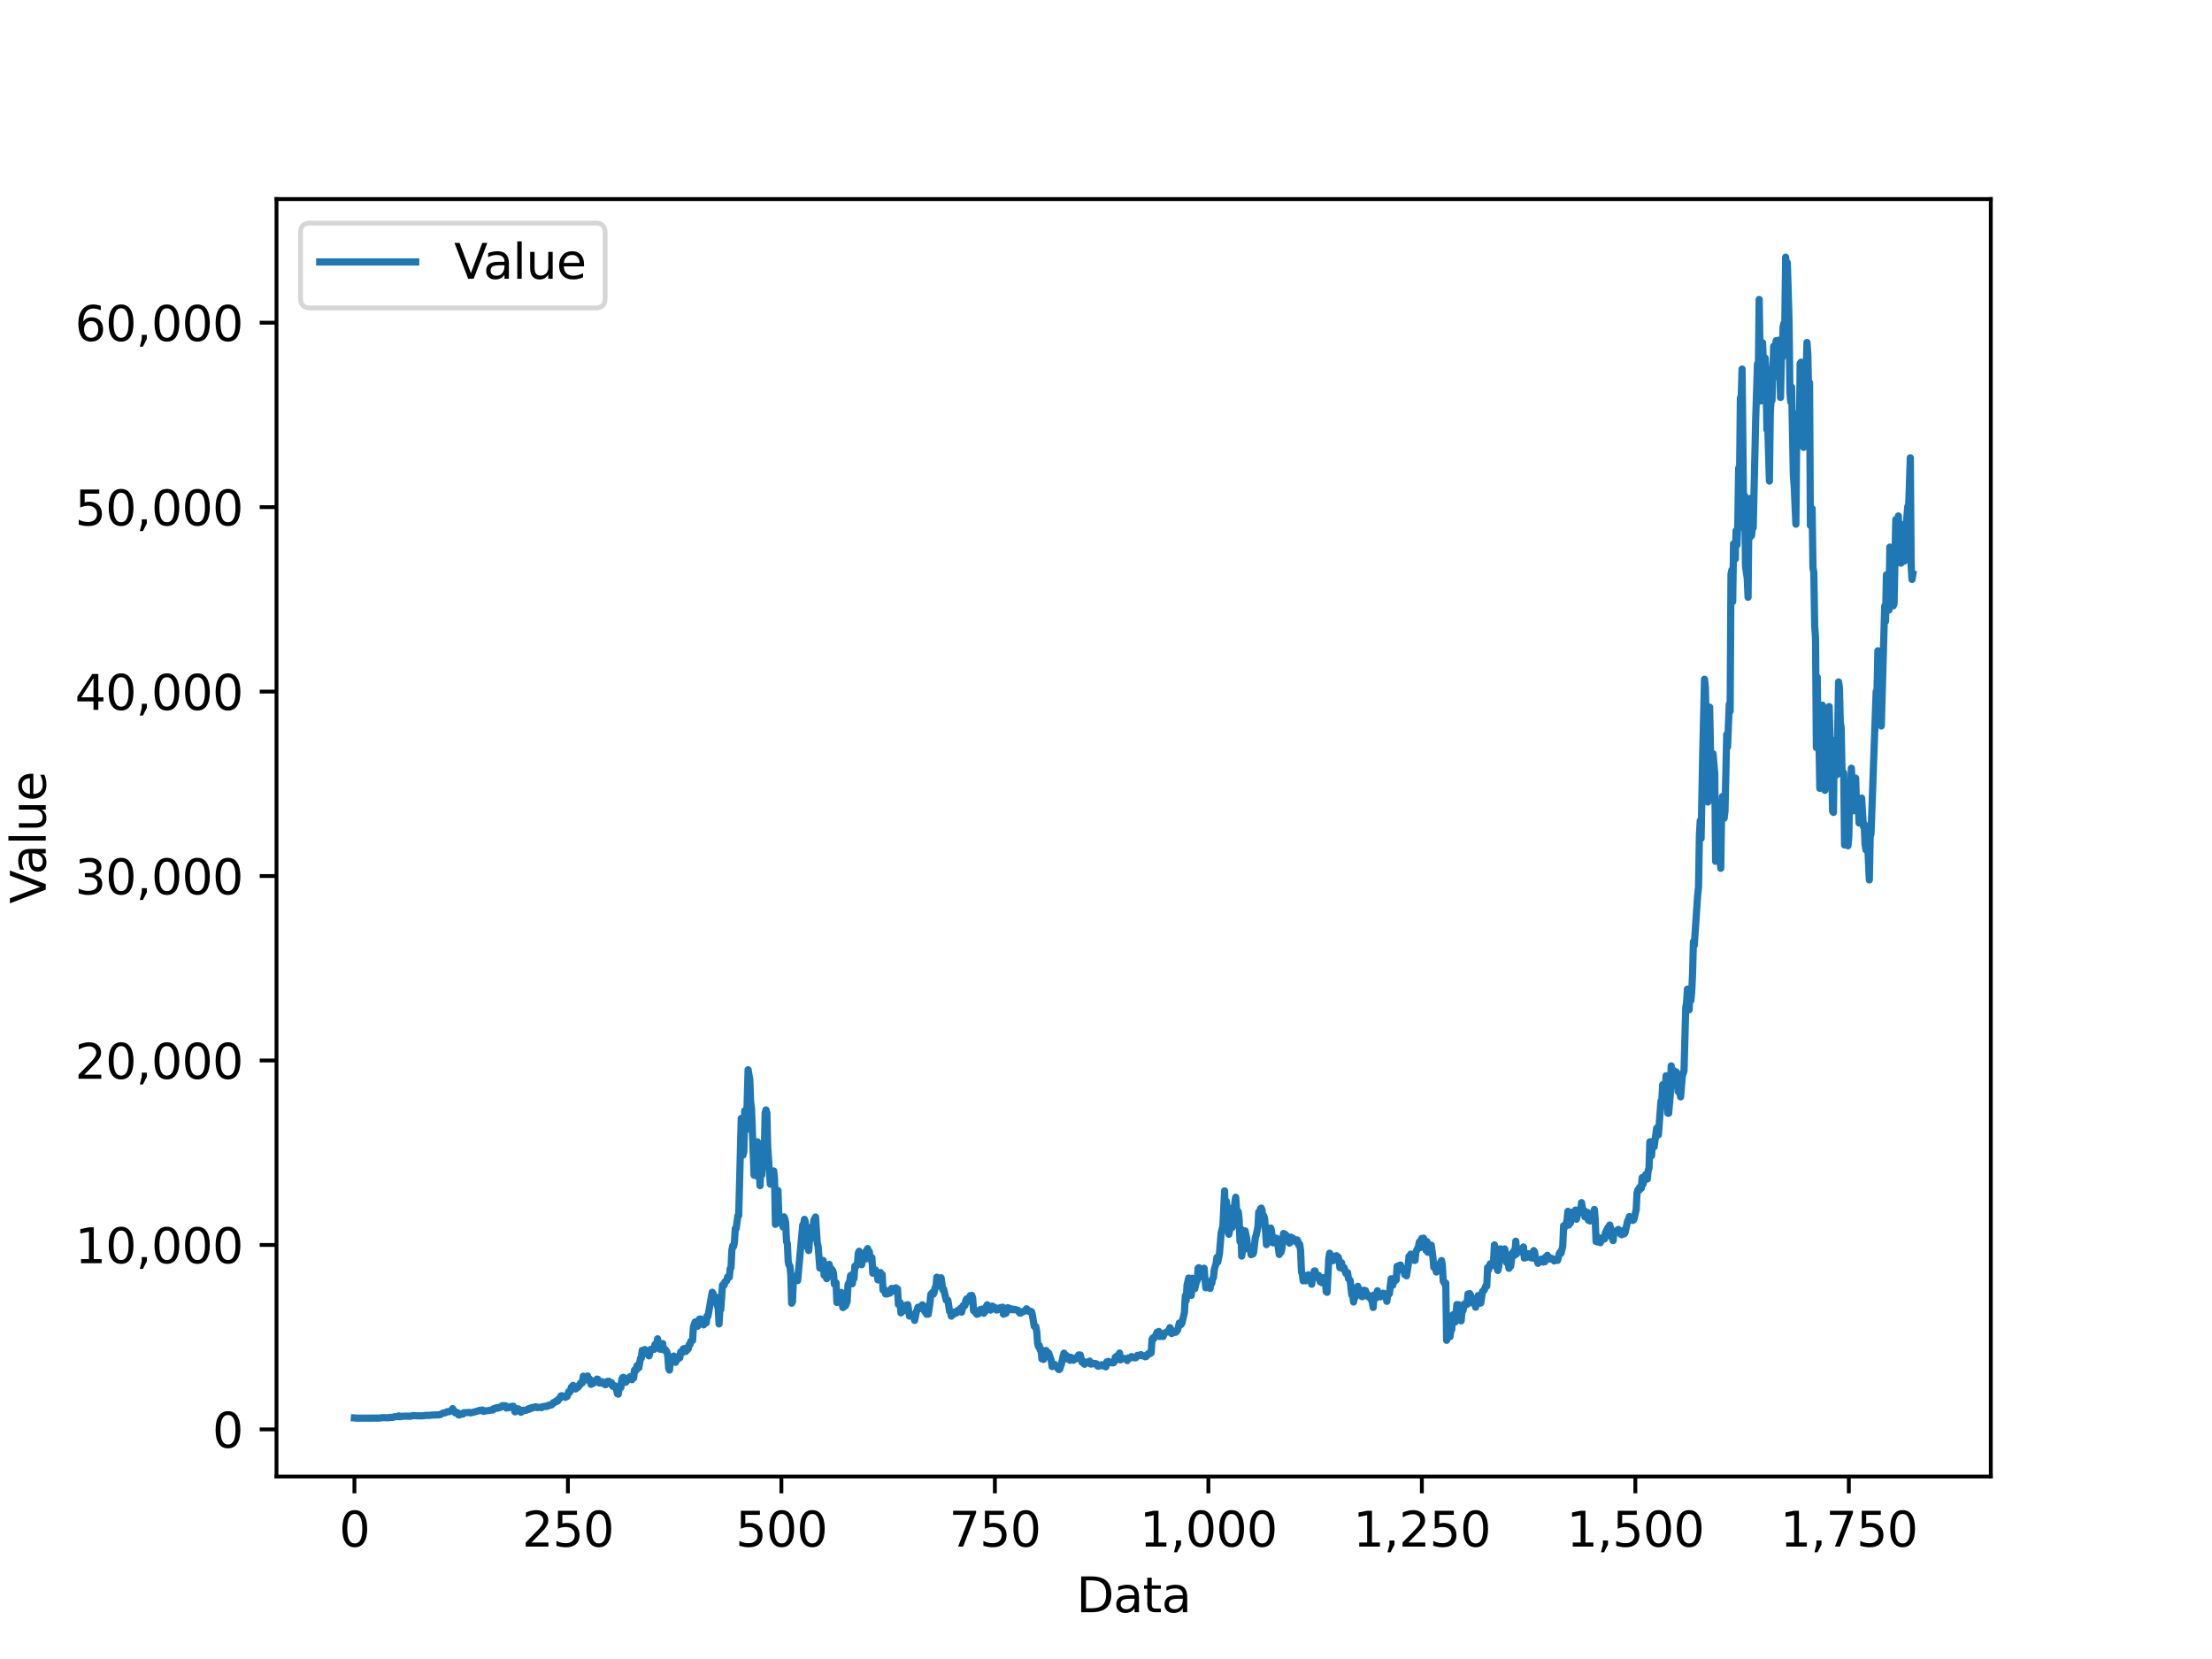 <?xml version="1.0" encoding="utf-8" standalone="no"?>
<!DOCTYPE svg PUBLIC "-//W3C//DTD SVG 1.1//EN"
  "http://www.w3.org/Graphics/SVG/1.1/DTD/svg11.dtd">
<svg xmlns:xlink="http://www.w3.org/1999/xlink" width="460.8pt" height="345.6pt" viewBox="0 0 460.8 345.6" xmlns="http://www.w3.org/2000/svg" version="1.1">
 <defs>
  <style type="text/css">*{stroke-linejoin: round; stroke-linecap: butt}</style>
 </defs>
 <g id="figure_1">
  <g id="patch_1">
   <path d="M 0 345.6 
L 460.8 345.6 
L 460.8 0 
L 0 0 
z
" style="fill: #ffffff"/>
  </g>
  <g id="axes_1">
   <g id="patch_2">
    <path d="M 57.6 307.584 
L 414.72 307.584 
L 414.72 41.472 
L 57.6 41.472 
z
" style="fill: #ffffff"/>
   </g>
   <g id="matplotlib.axis_1">
    <g id="xtick_1">
     <g id="line2d_1">
      <defs>
       <path id="m7c4af2f26d" d="M 0 0 
L 0 3.5 
" style="stroke: #000000; stroke-width: 0.8"/>
      </defs>
      <g>
       <use xlink:href="#m7c4af2f26d" x="73.833" y="307.584" style="stroke: #000000; stroke-width: 0.8"/>
      </g>
     </g>
     <g id="text_1">
      <!-- 0 -->
      <g transform="translate(70.651 322.182)scale(0.1 -0.1)">
       <defs>
        <path id="DejaVuSans-30" d="M 2034 4250 
Q 1547 4250 1301 3770 
Q 1056 3291 1056 2328 
Q 1056 1369 1301 889 
Q 1547 409 2034 409 
Q 2525 409 2770 889 
Q 3016 1369 3016 2328 
Q 3016 3291 2770 3770 
Q 2525 4250 2034 4250 
z
M 2034 4750 
Q 2819 4750 3233 4129 
Q 3647 3509 3647 2328 
Q 3647 1150 3233 529 
Q 2819 -91 2034 -91 
Q 1250 -91 836 529 
Q 422 1150 422 2328 
Q 422 3509 836 4129 
Q 1250 4750 2034 4750 
z
" transform="scale(0.016)"/>
       </defs>
       <use xlink:href="#DejaVuSans-30"/>
      </g>
     </g>
    </g>
    <g id="xtick_2">
     <g id="line2d_2">
      <g>
       <use xlink:href="#m7c4af2f26d" x="118.306" y="307.584" style="stroke: #000000; stroke-width: 0.8"/>
      </g>
     </g>
     <g id="text_2">
      <!-- 250 -->
      <g transform="translate(108.762 322.182)scale(0.1 -0.1)">
       <defs>
        <path id="DejaVuSans-32" d="M 1228 531 
L 3431 531 
L 3431 0 
L 469 0 
L 469 531 
Q 828 903 1448 1529 
Q 2069 2156 2228 2338 
Q 2531 2678 2651 2914 
Q 2772 3150 2772 3378 
Q 2772 3750 2511 3984 
Q 2250 4219 1831 4219 
Q 1534 4219 1204 4116 
Q 875 4013 500 3803 
L 500 4441 
Q 881 4594 1212 4672 
Q 1544 4750 1819 4750 
Q 2544 4750 2975 4387 
Q 3406 4025 3406 3419 
Q 3406 3131 3298 2873 
Q 3191 2616 2906 2266 
Q 2828 2175 2409 1742 
Q 1991 1309 1228 531 
z
" transform="scale(0.016)"/>
        <path id="DejaVuSans-35" d="M 691 4666 
L 3169 4666 
L 3169 4134 
L 1269 4134 
L 1269 2991 
Q 1406 3038 1543 3061 
Q 1681 3084 1819 3084 
Q 2600 3084 3056 2656 
Q 3513 2228 3513 1497 
Q 3513 744 3044 326 
Q 2575 -91 1722 -91 
Q 1428 -91 1123 -41 
Q 819 9 494 109 
L 494 744 
Q 775 591 1075 516 
Q 1375 441 1709 441 
Q 2250 441 2565 725 
Q 2881 1009 2881 1497 
Q 2881 1984 2565 2268 
Q 2250 2553 1709 2553 
Q 1456 2553 1204 2497 
Q 953 2441 691 2322 
L 691 4666 
z
" transform="scale(0.016)"/>
       </defs>
       <use xlink:href="#DejaVuSans-32"/>
       <use xlink:href="#DejaVuSans-35" x="63.623"/>
       <use xlink:href="#DejaVuSans-30" x="127.246"/>
      </g>
     </g>
    </g>
    <g id="xtick_3">
     <g id="line2d_3">
      <g>
       <use xlink:href="#m7c4af2f26d" x="162.779" y="307.584" style="stroke: #000000; stroke-width: 0.8"/>
      </g>
     </g>
     <g id="text_3">
      <!-- 500 -->
      <g transform="translate(153.235 322.182)scale(0.1 -0.1)">
       <use xlink:href="#DejaVuSans-35"/>
       <use xlink:href="#DejaVuSans-30" x="63.623"/>
       <use xlink:href="#DejaVuSans-30" x="127.246"/>
      </g>
     </g>
    </g>
    <g id="xtick_4">
     <g id="line2d_4">
      <g>
       <use xlink:href="#m7c4af2f26d" x="207.252" y="307.584" style="stroke: #000000; stroke-width: 0.8"/>
      </g>
     </g>
     <g id="text_4">
      <!-- 750 -->
      <g transform="translate(197.709 322.182)scale(0.1 -0.1)">
       <defs>
        <path id="DejaVuSans-37" d="M 525 4666 
L 3525 4666 
L 3525 4397 
L 1831 0 
L 1172 0 
L 2766 4134 
L 525 4134 
L 525 4666 
z
" transform="scale(0.016)"/>
       </defs>
       <use xlink:href="#DejaVuSans-37"/>
       <use xlink:href="#DejaVuSans-35" x="63.623"/>
       <use xlink:href="#DejaVuSans-30" x="127.246"/>
      </g>
     </g>
    </g>
    <g id="xtick_5">
     <g id="line2d_5">
      <g>
       <use xlink:href="#m7c4af2f26d" x="251.726" y="307.584" style="stroke: #000000; stroke-width: 0.8"/>
      </g>
     </g>
     <g id="text_5">
      <!-- 1,000 -->
      <g transform="translate(237.412 322.182)scale(0.1 -0.1)">
       <defs>
        <path id="DejaVuSans-31" d="M 794 531 
L 1825 531 
L 1825 4091 
L 703 3866 
L 703 4441 
L 1819 4666 
L 2450 4666 
L 2450 531 
L 3481 531 
L 3481 0 
L 794 0 
L 794 531 
z
" transform="scale(0.016)"/>
        <path id="DejaVuSans-2c" d="M 750 794 
L 1409 794 
L 1409 256 
L 897 -744 
L 494 -744 
L 750 256 
L 750 794 
z
" transform="scale(0.016)"/>
       </defs>
       <use xlink:href="#DejaVuSans-31"/>
       <use xlink:href="#DejaVuSans-2c" x="63.623"/>
       <use xlink:href="#DejaVuSans-30" x="95.41"/>
       <use xlink:href="#DejaVuSans-30" x="159.033"/>
       <use xlink:href="#DejaVuSans-30" x="222.656"/>
      </g>
     </g>
    </g>
    <g id="xtick_6">
     <g id="line2d_6">
      <g>
       <use xlink:href="#m7c4af2f26d" x="296.199" y="307.584" style="stroke: #000000; stroke-width: 0.8"/>
      </g>
     </g>
     <g id="text_6">
      <!-- 1,250 -->
      <g transform="translate(281.885 322.182)scale(0.1 -0.1)">
       <use xlink:href="#DejaVuSans-31"/>
       <use xlink:href="#DejaVuSans-2c" x="63.623"/>
       <use xlink:href="#DejaVuSans-32" x="95.41"/>
       <use xlink:href="#DejaVuSans-35" x="159.033"/>
       <use xlink:href="#DejaVuSans-30" x="222.656"/>
      </g>
     </g>
    </g>
    <g id="xtick_7">
     <g id="line2d_7">
      <g>
       <use xlink:href="#m7c4af2f26d" x="340.672" y="307.584" style="stroke: #000000; stroke-width: 0.8"/>
      </g>
     </g>
     <g id="text_7">
      <!-- 1,500 -->
      <g transform="translate(326.358 322.182)scale(0.1 -0.1)">
       <use xlink:href="#DejaVuSans-31"/>
       <use xlink:href="#DejaVuSans-2c" x="63.623"/>
       <use xlink:href="#DejaVuSans-35" x="95.41"/>
       <use xlink:href="#DejaVuSans-30" x="159.033"/>
       <use xlink:href="#DejaVuSans-30" x="222.656"/>
      </g>
     </g>
    </g>
    <g id="xtick_8">
     <g id="line2d_8">
      <g>
       <use xlink:href="#m7c4af2f26d" x="385.145" y="307.584" style="stroke: #000000; stroke-width: 0.8"/>
      </g>
     </g>
     <g id="text_8">
      <!-- 1,750 -->
      <g transform="translate(370.831 322.182)scale(0.1 -0.1)">
       <use xlink:href="#DejaVuSans-31"/>
       <use xlink:href="#DejaVuSans-2c" x="63.623"/>
       <use xlink:href="#DejaVuSans-37" x="95.41"/>
       <use xlink:href="#DejaVuSans-35" x="159.033"/>
       <use xlink:href="#DejaVuSans-30" x="222.656"/>
      </g>
     </g>
    </g>
    <g id="text_9">
     <!-- Data -->
     <g transform="translate(224.222 335.861)scale(0.1 -0.1)">
      <defs>
       <path id="DejaVuSans-44" d="M 1259 4147 
L 1259 519 
L 2022 519 
Q 2988 519 3436 956 
Q 3884 1394 3884 2338 
Q 3884 3275 3436 3711 
Q 2988 4147 2022 4147 
L 1259 4147 
z
M 628 4666 
L 1925 4666 
Q 3281 4666 3915 4102 
Q 4550 3538 4550 2338 
Q 4550 1131 3912 565 
Q 3275 0 1925 0 
L 628 0 
L 628 4666 
z
" transform="scale(0.016)"/>
       <path id="DejaVuSans-61" d="M 2194 1759 
Q 1497 1759 1228 1600 
Q 959 1441 959 1056 
Q 959 750 1161 570 
Q 1363 391 1709 391 
Q 2188 391 2477 730 
Q 2766 1069 2766 1631 
L 2766 1759 
L 2194 1759 
z
M 3341 1997 
L 3341 0 
L 2766 0 
L 2766 531 
Q 2569 213 2275 61 
Q 1981 -91 1556 -91 
Q 1019 -91 701 211 
Q 384 513 384 1019 
Q 384 1609 779 1909 
Q 1175 2209 1959 2209 
L 2766 2209 
L 2766 2266 
Q 2766 2663 2505 2880 
Q 2244 3097 1772 3097 
Q 1472 3097 1187 3025 
Q 903 2953 641 2809 
L 641 3341 
Q 956 3463 1253 3523 
Q 1550 3584 1831 3584 
Q 2591 3584 2966 3190 
Q 3341 2797 3341 1997 
z
" transform="scale(0.016)"/>
       <path id="DejaVuSans-74" d="M 1172 4494 
L 1172 3500 
L 2356 3500 
L 2356 3053 
L 1172 3053 
L 1172 1153 
Q 1172 725 1289 603 
Q 1406 481 1766 481 
L 2356 481 
L 2356 0 
L 1766 0 
Q 1100 0 847 248 
Q 594 497 594 1153 
L 594 3053 
L 172 3053 
L 172 3500 
L 594 3500 
L 594 4494 
L 1172 4494 
z
" transform="scale(0.016)"/>
      </defs>
      <use xlink:href="#DejaVuSans-44"/>
      <use xlink:href="#DejaVuSans-61" x="77.002"/>
      <use xlink:href="#DejaVuSans-74" x="138.281"/>
      <use xlink:href="#DejaVuSans-61" x="177.49"/>
     </g>
    </g>
   </g>
   <g id="matplotlib.axis_2">
    <g id="ytick_1">
     <g id="line2d_9">
      <defs>
       <path id="m7b0781baf4" d="M 0 0 
L -3.5 0 
" style="stroke: #000000; stroke-width: 0.8"/>
      </defs>
      <g>
       <use xlink:href="#m7b0781baf4" x="57.6" y="297.771" style="stroke: #000000; stroke-width: 0.8"/>
      </g>
     </g>
     <g id="text_10">
      <!-- 0 -->
      <g transform="translate(44.237 301.57)scale(0.1 -0.1)">
       <use xlink:href="#DejaVuSans-30"/>
      </g>
     </g>
    </g>
    <g id="ytick_2">
     <g id="line2d_10">
      <g>
       <use xlink:href="#m7b0781baf4" x="57.6" y="259.347" style="stroke: #000000; stroke-width: 0.8"/>
      </g>
     </g>
     <g id="text_11">
      <!-- 10,000 -->
      <g transform="translate(15.609 263.146)scale(0.1 -0.1)">
       <use xlink:href="#DejaVuSans-31"/>
       <use xlink:href="#DejaVuSans-30" x="63.623"/>
       <use xlink:href="#DejaVuSans-2c" x="127.246"/>
       <use xlink:href="#DejaVuSans-30" x="159.033"/>
       <use xlink:href="#DejaVuSans-30" x="222.656"/>
       <use xlink:href="#DejaVuSans-30" x="286.279"/>
      </g>
     </g>
    </g>
    <g id="ytick_3">
     <g id="line2d_11">
      <g>
       <use xlink:href="#m7b0781baf4" x="57.6" y="220.922" style="stroke: #000000; stroke-width: 0.8"/>
      </g>
     </g>
     <g id="text_12">
      <!-- 20,000 -->
      <g transform="translate(15.609 224.722)scale(0.1 -0.1)">
       <use xlink:href="#DejaVuSans-32"/>
       <use xlink:href="#DejaVuSans-30" x="63.623"/>
       <use xlink:href="#DejaVuSans-2c" x="127.246"/>
       <use xlink:href="#DejaVuSans-30" x="159.033"/>
       <use xlink:href="#DejaVuSans-30" x="222.656"/>
       <use xlink:href="#DejaVuSans-30" x="286.279"/>
      </g>
     </g>
    </g>
    <g id="ytick_4">
     <g id="line2d_12">
      <g>
       <use xlink:href="#m7b0781baf4" x="57.6" y="182.498" style="stroke: #000000; stroke-width: 0.8"/>
      </g>
     </g>
     <g id="text_13">
      <!-- 30,000 -->
      <g transform="translate(15.609 186.297)scale(0.1 -0.1)">
       <defs>
        <path id="DejaVuSans-33" d="M 2597 2516 
Q 3050 2419 3304 2112 
Q 3559 1806 3559 1356 
Q 3559 666 3084 287 
Q 2609 -91 1734 -91 
Q 1441 -91 1130 -33 
Q 819 25 488 141 
L 488 750 
Q 750 597 1062 519 
Q 1375 441 1716 441 
Q 2309 441 2620 675 
Q 2931 909 2931 1356 
Q 2931 1769 2642 2001 
Q 2353 2234 1838 2234 
L 1294 2234 
L 1294 2753 
L 1863 2753 
Q 2328 2753 2575 2939 
Q 2822 3125 2822 3475 
Q 2822 3834 2567 4026 
Q 2313 4219 1838 4219 
Q 1578 4219 1281 4162 
Q 984 4106 628 3988 
L 628 4550 
Q 988 4650 1302 4700 
Q 1616 4750 1894 4750 
Q 2613 4750 3031 4423 
Q 3450 4097 3450 3541 
Q 3450 3153 3228 2886 
Q 3006 2619 2597 2516 
z
" transform="scale(0.016)"/>
       </defs>
       <use xlink:href="#DejaVuSans-33"/>
       <use xlink:href="#DejaVuSans-30" x="63.623"/>
       <use xlink:href="#DejaVuSans-2c" x="127.246"/>
       <use xlink:href="#DejaVuSans-30" x="159.033"/>
       <use xlink:href="#DejaVuSans-30" x="222.656"/>
       <use xlink:href="#DejaVuSans-30" x="286.279"/>
      </g>
     </g>
    </g>
    <g id="ytick_5">
     <g id="line2d_13">
      <g>
       <use xlink:href="#m7b0781baf4" x="57.6" y="144.074" style="stroke: #000000; stroke-width: 0.8"/>
      </g>
     </g>
     <g id="text_14">
      <!-- 40,000 -->
      <g transform="translate(15.609 147.873)scale(0.1 -0.1)">
       <defs>
        <path id="DejaVuSans-34" d="M 2419 4116 
L 825 1625 
L 2419 1625 
L 2419 4116 
z
M 2253 4666 
L 3047 4666 
L 3047 1625 
L 3713 1625 
L 3713 1100 
L 3047 1100 
L 3047 0 
L 2419 0 
L 2419 1100 
L 313 1100 
L 313 1709 
L 2253 4666 
z
" transform="scale(0.016)"/>
       </defs>
       <use xlink:href="#DejaVuSans-34"/>
       <use xlink:href="#DejaVuSans-30" x="63.623"/>
       <use xlink:href="#DejaVuSans-2c" x="127.246"/>
       <use xlink:href="#DejaVuSans-30" x="159.033"/>
       <use xlink:href="#DejaVuSans-30" x="222.656"/>
       <use xlink:href="#DejaVuSans-30" x="286.279"/>
      </g>
     </g>
    </g>
    <g id="ytick_6">
     <g id="line2d_14">
      <g>
       <use xlink:href="#m7b0781baf4" x="57.6" y="105.65" style="stroke: #000000; stroke-width: 0.8"/>
      </g>
     </g>
     <g id="text_15">
      <!-- 50,000 -->
      <g transform="translate(15.609 109.449)scale(0.1 -0.1)">
       <use xlink:href="#DejaVuSans-35"/>
       <use xlink:href="#DejaVuSans-30" x="63.623"/>
       <use xlink:href="#DejaVuSans-2c" x="127.246"/>
       <use xlink:href="#DejaVuSans-30" x="159.033"/>
       <use xlink:href="#DejaVuSans-30" x="222.656"/>
       <use xlink:href="#DejaVuSans-30" x="286.279"/>
      </g>
     </g>
    </g>
    <g id="ytick_7">
     <g id="line2d_15">
      <g>
       <use xlink:href="#m7b0781baf4" x="57.6" y="67.226" style="stroke: #000000; stroke-width: 0.8"/>
      </g>
     </g>
     <g id="text_16">
      <!-- 60,000 -->
      <g transform="translate(15.609 71.025)scale(0.1 -0.1)">
       <defs>
        <path id="DejaVuSans-36" d="M 2113 2584 
Q 1688 2584 1439 2293 
Q 1191 2003 1191 1497 
Q 1191 994 1439 701 
Q 1688 409 2113 409 
Q 2538 409 2786 701 
Q 3034 994 3034 1497 
Q 3034 2003 2786 2293 
Q 2538 2584 2113 2584 
z
M 3366 4563 
L 3366 3988 
Q 3128 4100 2886 4159 
Q 2644 4219 2406 4219 
Q 1781 4219 1451 3797 
Q 1122 3375 1075 2522 
Q 1259 2794 1537 2939 
Q 1816 3084 2150 3084 
Q 2853 3084 3261 2657 
Q 3669 2231 3669 1497 
Q 3669 778 3244 343 
Q 2819 -91 2113 -91 
Q 1303 -91 875 529 
Q 447 1150 447 2328 
Q 447 3434 972 4092 
Q 1497 4750 2381 4750 
Q 2619 4750 2861 4703 
Q 3103 4656 3366 4563 
z
" transform="scale(0.016)"/>
       </defs>
       <use xlink:href="#DejaVuSans-36"/>
       <use xlink:href="#DejaVuSans-30" x="63.623"/>
       <use xlink:href="#DejaVuSans-2c" x="127.246"/>
       <use xlink:href="#DejaVuSans-30" x="159.033"/>
       <use xlink:href="#DejaVuSans-30" x="222.656"/>
       <use xlink:href="#DejaVuSans-30" x="286.279"/>
      </g>
     </g>
    </g>
    <g id="text_17">
     <!-- Value -->
     <g transform="translate(9.53 188.259)rotate(-90)scale(0.1 -0.1)">
      <defs>
       <path id="DejaVuSans-56" d="M 1831 0 
L 50 4666 
L 709 4666 
L 2188 738 
L 3669 4666 
L 4325 4666 
L 2547 0 
L 1831 0 
z
" transform="scale(0.016)"/>
       <path id="DejaVuSans-6c" d="M 603 4863 
L 1178 4863 
L 1178 0 
L 603 0 
L 603 4863 
z
" transform="scale(0.016)"/>
       <path id="DejaVuSans-75" d="M 544 1381 
L 544 3500 
L 1119 3500 
L 1119 1403 
Q 1119 906 1312 657 
Q 1506 409 1894 409 
Q 2359 409 2629 706 
Q 2900 1003 2900 1516 
L 2900 3500 
L 3475 3500 
L 3475 0 
L 2900 0 
L 2900 538 
Q 2691 219 2414 64 
Q 2138 -91 1772 -91 
Q 1169 -91 856 284 
Q 544 659 544 1381 
z
M 1991 3584 
L 1991 3584 
z
" transform="scale(0.016)"/>
       <path id="DejaVuSans-65" d="M 3597 1894 
L 3597 1613 
L 953 1613 
Q 991 1019 1311 708 
Q 1631 397 2203 397 
Q 2534 397 2845 478 
Q 3156 559 3463 722 
L 3463 178 
Q 3153 47 2828 -22 
Q 2503 -91 2169 -91 
Q 1331 -91 842 396 
Q 353 884 353 1716 
Q 353 2575 817 3079 
Q 1281 3584 2069 3584 
Q 2775 3584 3186 3129 
Q 3597 2675 3597 1894 
z
M 3022 2063 
Q 3016 2534 2758 2815 
Q 2500 3097 2075 3097 
Q 1594 3097 1305 2825 
Q 1016 2553 972 2059 
L 3022 2063 
z
" transform="scale(0.016)"/>
      </defs>
      <use xlink:href="#DejaVuSans-56"/>
      <use xlink:href="#DejaVuSans-61" x="60.658"/>
      <use xlink:href="#DejaVuSans-6c" x="121.938"/>
      <use xlink:href="#DejaVuSans-75" x="149.721"/>
      <use xlink:href="#DejaVuSans-65" x="213.1"/>
     </g>
    </g>
   </g>
   <g id="line2d_16">
    <path d="M 73.833 295.382 
L 74.366 295.431 
L 77.746 295.42 
L 79.17 295.409 
L 79.525 295.327 
L 80.948 295.343 
L 81.304 295.261 
L 81.838 295.268 
L 82.194 295.128 
L 82.905 295.092 
L 83.083 294.953 
L 83.261 295.134 
L 83.617 295.063 
L 84.506 294.998 
L 85.574 295.036 
L 85.929 294.898 
L 87.353 294.952 
L 87.886 294.955 
L 88.776 294.839 
L 89.309 294.854 
L 90.021 294.785 
L 91.622 294.723 
L 92.334 294.345 
L 92.689 294.323 
L 93.223 294.069 
L 93.579 294.089 
L 93.935 293.867 
L 94.113 293.877 
L 94.29 293.441 
L 94.468 293.949 
L 94.646 293.93 
L 94.824 294.325 
L 95.358 294.289 
L 95.536 294.754 
L 95.714 294.77 
L 95.891 294.596 
L 96.425 294.58 
L 96.603 294.298 
L 97.848 294.236 
L 98.026 294.339 
L 98.382 294.255 
L 99.094 294.064 
L 99.983 293.797 
L 100.161 293.836 
L 100.517 293.725 
L 100.695 294.02 
L 101.05 293.938 
L 102.118 293.793 
L 102.473 293.725 
L 102.651 293.733 
L 102.829 293.453 
L 103.185 293.429 
L 103.363 293.256 
L 103.719 293.351 
L 103.897 293.195 
L 104.252 293.195 
L 104.608 292.833 
L 105.32 292.854 
L 105.498 293.324 
L 105.853 293.19 
L 106.031 293.24 
L 106.209 293.054 
L 106.565 292.985 
L 106.921 292.941 
L 107.277 294.112 
L 107.454 294.052 
L 107.81 293.472 
L 107.988 293.494 
L 108.522 294.205 
L 108.7 294.094 
L 108.878 293.785 
L 109.589 293.795 
L 109.945 293.547 
L 110.123 293.621 
L 110.301 293.384 
L 110.657 293.415 
L 110.834 293.196 
L 111.19 293.221 
L 111.546 293.058 
L 111.724 293.086 
L 111.902 293.237 
L 112.613 293.138 
L 112.791 293.248 
L 113.147 293 
L 113.325 293.019 
L 113.681 292.937 
L 113.859 293.003 
L 114.214 292.741 
L 114.392 292.822 
L 114.57 292.655 
L 114.926 292.649 
L 115.282 292.191 
L 115.46 292.209 
L 115.815 291.879 
L 115.993 291.935 
L 116.171 291.869 
L 116.349 291.467 
L 116.527 291.426 
L 116.883 290.774 
L 117.061 290.743 
L 117.239 290.962 
L 117.594 290.931 
L 117.772 291.089 
L 117.95 290.826 
L 118.128 290.916 
L 118.484 289.883 
L 118.662 290.052 
L 118.84 289.738 
L 119.018 288.98 
L 119.195 289.101 
L 119.373 288.598 
L 119.551 289.271 
L 119.729 289.011 
L 119.907 289.344 
L 120.085 289.026 
L 120.441 288.987 
L 120.619 288.552 
L 120.796 288.511 
L 120.974 288.066 
L 121.33 288.051 
L 121.508 286.692 
L 121.686 287.531 
L 121.864 287.461 
L 122.042 286.906 
L 122.22 286.838 
L 122.397 286.633 
L 122.575 287.559 
L 122.753 287.211 
L 122.931 287.373 
L 123.109 288.386 
L 123.643 288.136 
L 123.821 287.714 
L 123.999 287.78 
L 124.354 287.291 
L 124.532 287.344 
L 124.888 288.117 
L 125.244 288.096 
L 125.422 287.837 
L 125.6 287.941 
L 125.777 288.251 
L 125.955 288.16 
L 126.133 288.467 
L 126.311 287.929 
L 126.489 287.781 
L 126.845 287.742 
L 127.023 288.198 
L 127.378 288.025 
L 127.556 288.679 
L 127.734 288.829 
L 127.912 288.604 
L 128.268 288.785 
L 128.624 290.35 
L 128.802 290.428 
L 128.98 288.856 
L 129.157 289.069 
L 129.335 289.067 
L 129.513 287.465 
L 129.691 286.983 
L 129.869 286.914 
L 130.047 287.197 
L 130.225 287.93 
L 130.403 287.918 
L 130.936 287.07 
L 131.114 287.22 
L 131.292 286.757 
L 131.47 286.77 
L 131.648 287.421 
L 131.826 287.035 
L 132.004 287.05 
L 132.182 285.405 
L 132.359 285.273 
L 132.537 285.436 
L 132.715 284.486 
L 132.893 284.87 
L 133.071 284.936 
L 133.427 282.967 
L 133.605 282.906 
L 133.783 281.314 
L 134.138 281.71 
L 134.316 281.138 
L 134.494 281.9 
L 134.672 281.999 
L 134.85 281.794 
L 135.206 282.454 
L 135.562 281.093 
L 135.739 281.126 
L 135.917 281.016 
L 136.273 281.098 
L 136.451 280.065 
L 136.807 280.163 
L 136.985 278.898 
L 137.163 280.171 
L 137.34 280.151 
L 137.518 281.079 
L 137.696 280.523 
L 137.874 280.922 
L 138.052 279.886 
L 138.23 281.207 
L 138.586 281.133 
L 138.942 281.638 
L 139.119 282.55 
L 139.297 285.015 
L 139.475 285.412 
L 139.653 283.309 
L 139.831 283.377 
L 140.009 283.636 
L 140.187 282.618 
L 140.365 282.487 
L 140.543 282.806 
L 140.72 283.794 
L 140.898 283.26 
L 141.076 283.256 
L 141.254 282.622 
L 141.61 282.858 
L 141.788 281.625 
L 142.144 281.77 
L 142.321 281.015 
L 142.677 280.887 
L 142.855 281.536 
L 143.033 281.099 
L 143.211 281.177 
L 143.389 280.956 
L 143.567 280.087 
L 143.745 280.074 
L 143.923 279.395 
L 144.278 279.242 
L 144.456 276.392 
L 144.812 275.385 
L 145.168 276.239 
L 145.346 276.274 
L 145.524 275.763 
L 145.701 274.795 
L 146.057 274.781 
L 146.235 275.192 
L 146.413 275.098 
L 146.591 275.986 
L 146.769 275.127 
L 146.947 275.14 
L 147.125 275.574 
L 147.302 274.119 
L 147.48 274.192 
L 148.37 269.193 
L 148.548 269.467 
L 148.726 270.916 
L 149.081 270.379 
L 149.259 270.267 
L 149.437 271.952 
L 149.615 272.529 
L 149.793 275.806 
L 149.971 272.602 
L 150.149 272.819 
L 150.505 267.742 
L 150.682 267.536 
L 150.86 267.734 
L 151.038 267.002 
L 151.394 266.802 
L 151.572 266.001 
L 151.75 266.122 
L 151.928 266.067 
L 152.106 264.313 
L 152.283 264.077 
L 152.461 260.429 
L 152.639 259.529 
L 152.817 259.658 
L 152.995 258.78 
L 153.173 255.95 
L 153.351 255.966 
L 153.707 253.257 
L 153.885 253.232 
L 154.418 232.984 
L 154.596 239.586 
L 154.774 240.635 
L 154.952 239.87 
L 155.13 231.388 
L 155.486 235.323 
L 155.841 222.849 
L 156.197 224.911 
L 156.375 229.617 
L 156.553 230.978 
L 157.087 244.835 
L 157.442 243.519 
L 157.62 244.972 
L 157.798 237.87 
L 157.976 242.515 
L 158.154 243.155 
L 158.332 246.991 
L 158.51 243.341 
L 158.688 244.761 
L 158.866 240.112 
L 159.043 239.93 
L 159.221 239.984 
L 159.399 231.781 
L 159.577 231.223 
L 159.755 231.85 
L 159.933 239.113 
L 160.467 246.679 
L 160.644 244.312 
L 160.822 244.779 
L 161 244.542 
L 161.178 243.93 
L 161.356 245.69 
L 161.534 255.055 
L 161.712 254.177 
L 161.89 254.832 
L 162.068 248.008 
L 162.245 253.563 
L 162.423 253.531 
L 162.601 254.647 
L 162.779 254.42 
L 162.957 253.998 
L 163.135 255.62 
L 163.313 253.488 
L 163.491 253.847 
L 163.669 254.687 
L 163.847 258.639 
L 164.024 259.029 
L 164.202 262.869 
L 164.38 263.566 
L 164.558 263.755 
L 164.736 265.492 
L 164.914 271.493 
L 165.092 271.16 
L 165.27 266.647 
L 165.448 266.107 
L 165.625 266.09 
L 165.981 265.712 
L 166.159 266.77 
L 167.227 255.174 
L 167.404 255.078 
L 167.582 254.004 
L 167.76 254.559 
L 167.938 259.611 
L 168.116 258.724 
L 168.294 258.688 
L 168.472 260.512 
L 168.65 258.007 
L 168.828 258.119 
L 169.005 257.924 
L 169.183 255.468 
L 169.361 255.769 
L 169.539 254.248 
L 169.895 253.518 
L 170.251 258.893 
L 170.429 259.652 
L 170.784 264.165 
L 170.962 264.044 
L 171.14 262.486 
L 171.496 262.599 
L 171.674 265.655 
L 171.852 264.993 
L 172.208 266.373 
L 172.741 263.39 
L 172.919 264.379 
L 173.097 264.244 
L 173.453 264.659 
L 173.631 265.272 
L 173.809 267.507 
L 173.986 267.184 
L 174.164 267.221 
L 174.342 271.325 
L 174.52 271.122 
L 174.698 271.114 
L 174.876 270.736 
L 175.054 269.297 
L 175.232 269.235 
L 175.41 271.54 
L 175.587 272.396 
L 175.765 272.277 
L 175.943 270.806 
L 176.121 272.029 
L 176.477 271.157 
L 176.655 267.616 
L 177.011 266.891 
L 177.189 265.722 
L 177.366 265.617 
L 177.544 267.433 
L 177.722 266.398 
L 177.9 266.355 
L 178.078 263.755 
L 178.256 263.93 
L 178.434 263.456 
L 178.612 263.443 
L 178.79 261.054 
L 178.967 260.66 
L 179.323 263.149 
L 179.501 263.463 
L 179.679 261.904 
L 180.035 262.268 
L 180.213 262.338 
L 180.391 260.733 
L 180.746 260.102 
L 180.924 260.768 
L 181.102 260.763 
L 181.28 262.311 
L 181.458 261.952 
L 181.636 261.996 
L 181.814 265.23 
L 181.992 265.17 
L 182.17 265.25 
L 182.347 264.526 
L 182.525 265.066 
L 182.703 265.221 
L 182.881 266.624 
L 183.059 266.109 
L 183.237 266.113 
L 183.415 265.082 
L 183.593 265.55 
L 183.771 265.507 
L 183.948 268.738 
L 184.304 268.658 
L 184.482 269.556 
L 184.66 269.483 
L 184.838 269.55 
L 185.016 269.107 
L 185.194 269.393 
L 185.372 269.388 
L 185.727 268.395 
L 185.905 268.426 
L 186.083 268.952 
L 186.261 268.508 
L 186.439 268.494 
L 186.617 268.275 
L 186.795 268.491 
L 186.973 268.509 
L 187.151 271.731 
L 187.328 271.351 
L 187.506 271.338 
L 187.684 273.503 
L 187.862 272.23 
L 188.04 272.267 
L 188.396 272.932 
L 188.574 273.003 
L 188.752 271.884 
L 188.929 271.97 
L 189.107 271.793 
L 189.463 274.172 
L 189.997 273.876 
L 190.175 274.342 
L 190.353 274.302 
L 190.53 275.067 
L 190.886 273.276 
L 191.064 272.925 
L 191.242 272.309 
L 191.42 272.437 
L 191.598 272.398 
L 191.776 272.582 
L 191.954 272.433 
L 192.132 271.821 
L 192.309 271.934 
L 192.665 273.266 
L 192.843 273.167 
L 193.021 273.777 
L 193.377 273.76 
L 193.733 271.374 
L 193.91 269.638 
L 194.266 269.229 
L 194.444 269.587 
L 194.622 269.14 
L 194.8 268.223 
L 194.978 268.126 
L 195.156 266.066 
L 195.334 266.312 
L 195.511 267.263 
L 195.689 266.331 
L 196.045 266.183 
L 196.401 268.68 
L 196.579 268.539 
L 197.113 270.83 
L 197.468 270.899 
L 197.824 273.192 
L 198.002 273.193 
L 198.18 274.182 
L 198.358 273.521 
L 198.536 273.383 
L 198.714 273.747 
L 198.891 273.323 
L 199.247 273.514 
L 199.425 273.038 
L 199.603 273.164 
L 199.781 272.847 
L 199.959 273.174 
L 200.137 272.506 
L 200.315 273.354 
L 200.67 271.952 
L 200.848 271.879 
L 201.026 271.952 
L 201.204 270.874 
L 201.382 270.573 
L 201.56 271.133 
L 201.916 270.802 
L 202.094 269.921 
L 202.449 269.855 
L 202.627 270.439 
L 202.805 273.051 
L 202.983 272.79 
L 203.339 273.616 
L 203.517 273.79 
L 203.695 273.578 
L 203.872 273.667 
L 204.05 273.463 
L 204.228 272.799 
L 204.584 272.709 
L 204.94 273.576 
L 205.296 273.108 
L 205.473 272.142 
L 205.651 271.811 
L 206.185 272.474 
L 206.363 272.916 
L 206.541 272.659 
L 206.719 272.08 
L 206.897 272.601 
L 207.252 272.368 
L 207.43 272.554 
L 207.608 272.909 
L 207.786 272.858 
L 207.964 272.532 
L 208.853 272.308 
L 209.031 273.761 
L 209.565 273.566 
L 209.921 272.414 
L 210.277 272.534 
L 210.632 272.838 
L 210.81 272.674 
L 211.166 272.866 
L 211.344 272.763 
L 212.056 272.959 
L 212.411 273.527 
L 212.589 273.557 
L 213.123 273.216 
L 213.301 273.21 
L 213.479 273.037 
L 213.657 273.034 
L 213.834 272.646 
L 214.368 273.183 
L 214.546 273.263 
L 214.724 273.146 
L 214.902 273.287 
L 215.08 274.039 
L 215.435 276.268 
L 215.613 276.414 
L 215.791 276.359 
L 215.969 277.391 
L 216.147 279.819 
L 216.325 280.511 
L 216.503 280.292 
L 216.681 281.212 
L 216.859 281.045 
L 217.037 283.079 
L 217.214 282.706 
L 217.392 283.195 
L 217.748 281.387 
L 217.926 281.33 
L 218.104 281.952 
L 218.282 281.757 
L 218.46 281.861 
L 218.815 282.945 
L 218.993 283.381 
L 219.171 284.685 
L 219.705 284.23 
L 219.883 284.606 
L 220.239 284.68 
L 220.416 285.174 
L 220.594 285.312 
L 220.772 285.201 
L 221.128 284.105 
L 221.484 282.467 
L 221.662 281.882 
L 221.84 282.743 
L 222.018 282.295 
L 222.195 282.42 
L 222.373 283.116 
L 222.729 282.984 
L 222.907 283.385 
L 223.085 282.738 
L 223.263 283.283 
L 223.441 283.202 
L 223.619 283.353 
L 223.796 282.955 
L 223.974 282.917 
L 224.152 283.083 
L 224.508 282.707 
L 224.686 282.262 
L 225.042 282.27 
L 225.397 283.76 
L 225.575 283.76 
L 225.931 284.199 
L 226.109 283.72 
L 226.465 283.856 
L 226.643 283.814 
L 226.999 283.538 
L 227.176 284.136 
L 227.354 284.168 
L 227.532 283.987 
L 227.71 284.067 
L 228.066 284.023 
L 228.422 284.113 
L 228.6 284.52 
L 228.777 284.623 
L 228.955 284.438 
L 229.133 284.534 
L 229.489 284.298 
L 229.667 284.491 
L 230.023 284.448 
L 230.201 284.685 
L 230.378 284.727 
L 230.556 283.703 
L 230.912 283.606 
L 231.09 283.825 
L 231.446 283.882 
L 231.802 283.906 
L 231.98 283.863 
L 232.157 283.666 
L 232.335 282.744 
L 232.513 282.683 
L 232.691 282.45 
L 232.869 282.613 
L 233.047 282.465 
L 233.225 281.865 
L 233.403 283.297 
L 233.581 282.984 
L 233.936 283.042 
L 234.114 282.977 
L 234.648 283.113 
L 234.826 283.435 
L 235.004 282.892 
L 235.537 282.878 
L 235.715 282.591 
L 236.427 282.871 
L 236.605 282.842 
L 236.961 282.34 
L 237.316 282.406 
L 237.672 282.184 
L 237.85 282.43 
L 238.384 282.424 
L 238.562 282.647 
L 238.739 282.602 
L 238.917 282.215 
L 239.095 282.257 
L 239.273 281.957 
L 239.629 281.962 
L 239.807 281.815 
L 239.985 279.009 
L 240.163 278.713 
L 240.34 278.9 
L 240.518 278.448 
L 240.696 278.353 
L 241.052 277.526 
L 241.23 277.883 
L 241.408 277.367 
L 241.586 278.424 
L 241.764 278.279 
L 241.942 278.31 
L 242.119 277.973 
L 242.297 278.42 
L 242.475 277.803 
L 243.187 277.37 
L 243.365 277.476 
L 243.72 276.568 
L 243.898 276.89 
L 244.076 277.807 
L 244.254 277.433 
L 244.432 277.482 
L 244.61 277.401 
L 244.788 277.557 
L 244.966 277.522 
L 245.321 277.059 
L 245.677 275.596 
L 246.033 275.929 
L 246.211 275.655 
L 246.745 273.379 
L 246.923 269.92 
L 247.1 270.956 
L 247.278 267.711 
L 247.634 266.236 
L 247.812 267.47 
L 247.99 269.482 
L 248.168 269.855 
L 248.346 266.287 
L 248.524 267.004 
L 248.701 267.214 
L 248.879 268.469 
L 249.235 267.019 
L 249.413 266.757 
L 249.591 264.171 
L 249.769 264.072 
L 250.125 264.484 
L 250.302 265.984 
L 250.48 264.903 
L 250.658 264.9 
L 250.836 264.192 
L 251.192 268.277 
L 251.37 267.853 
L 251.548 267.787 
L 251.726 267.038 
L 251.904 267.295 
L 252.081 268.412 
L 252.259 266.953 
L 252.437 267.348 
L 252.615 266.366 
L 252.793 266.117 
L 252.971 264.366 
L 253.327 263.27 
L 253.505 261.931 
L 253.682 262.896 
L 254.038 261.147 
L 254.394 256.777 
L 254.75 255.437 
L 255.106 248.078 
L 255.283 254.994 
L 255.461 250.223 
L 255.639 252.083 
L 255.817 256.512 
L 255.995 257.123 
L 256.173 256.252 
L 256.351 251.72 
L 256.529 254.887 
L 256.707 255.676 
L 257.062 253.671 
L 257.24 250.459 
L 257.418 249.407 
L 257.774 254.148 
L 257.952 252.415 
L 258.13 254.009 
L 258.308 258.628 
L 258.486 255.99 
L 258.663 261.661 
L 258.841 260.598 
L 259.019 256.893 
L 259.197 257.288 
L 259.375 256.407 
L 259.731 258.103 
L 259.909 259.945 
L 260.087 260.222 
L 260.264 259.826 
L 260.442 259.928 
L 260.62 261.368 
L 260.798 261.152 
L 260.976 261.263 
L 261.154 260.925 
L 261.51 257.782 
L 261.688 257.312 
L 262.043 255.58 
L 262.221 252.476 
L 262.399 253.715 
L 262.577 251.812 
L 262.755 251.675 
L 262.933 252.213 
L 263.111 254.42 
L 263.289 253.326 
L 263.467 254.02 
L 263.822 259.281 
L 264 258.185 
L 264.178 257.965 
L 264.356 258.522 
L 264.534 258.126 
L 264.712 255.822 
L 264.89 256.424 
L 265.068 258.849 
L 265.245 258.916 
L 265.423 257.787 
L 265.601 258.794 
L 265.779 258.828 
L 265.957 257.962 
L 266.135 258.686 
L 266.491 261.327 
L 266.669 260.968 
L 266.847 260.88 
L 267.024 260.231 
L 267.38 256.959 
L 267.736 257.126 
L 267.914 258.127 
L 268.092 257.474 
L 268.448 258.141 
L 268.625 258.958 
L 268.803 258.734 
L 268.981 257.732 
L 269.159 257.948 
L 269.337 257.958 
L 270.049 258.741 
L 270.226 258.286 
L 270.404 258.681 
L 270.582 259.425 
L 270.76 259.22 
L 270.938 260.563 
L 271.116 264.904 
L 271.294 265.371 
L 271.472 266.818 
L 271.65 266.286 
L 271.828 266.167 
L 272.005 266.813 
L 272.183 265.849 
L 272.361 265.791 
L 272.539 265.563 
L 272.895 266.434 
L 273.073 266.464 
L 273.251 267.532 
L 273.429 266.217 
L 273.606 266.301 
L 273.784 264.772 
L 273.962 264.776 
L 274.14 265.995 
L 274.318 265.848 
L 274.496 265.941 
L 274.674 265.673 
L 275.03 267.022 
L 275.207 266.736 
L 275.385 267.208 
L 275.563 267.185 
L 275.741 266.144 
L 275.919 266.176 
L 276.097 266.929 
L 276.275 269.07 
L 276.453 269.214 
L 276.809 262.191 
L 276.986 261.07 
L 277.164 262.348 
L 277.342 261.524 
L 277.52 262.556 
L 277.698 262.62 
L 278.054 262.032 
L 278.232 262.397 
L 278.41 261.583 
L 278.587 261.997 
L 278.765 261.87 
L 278.943 262.404 
L 279.121 264.088 
L 279.299 263.921 
L 279.477 263.046 
L 279.655 264.273 
L 279.833 263.952 
L 280.011 264.102 
L 280.366 265.273 
L 280.722 265.095 
L 280.9 266.355 
L 281.256 266.717 
L 281.612 269.774 
L 281.79 269.629 
L 281.967 271.23 
L 282.145 270.373 
L 282.323 270.245 
L 282.501 268.861 
L 282.679 269.218 
L 282.857 267.963 
L 283.213 269.326 
L 283.391 269.684 
L 283.568 269.733 
L 283.746 270.133 
L 284.102 268.771 
L 284.28 268.934 
L 284.458 268.867 
L 284.814 270.026 
L 285.169 270.147 
L 285.347 269.906 
L 285.525 270.613 
L 285.703 270.447 
L 286.059 272.364 
L 286.237 269.781 
L 286.415 270.294 
L 286.593 270.143 
L 286.771 270.324 
L 286.948 268.897 
L 287.304 269.911 
L 287.482 270.133 
L 287.66 270.127 
L 288.016 269.717 
L 288.194 269.393 
L 288.372 270.03 
L 288.549 270.227 
L 288.727 270.199 
L 288.905 271.088 
L 289.083 269.62 
L 289.439 269.523 
L 289.795 266.396 
L 289.973 266.867 
L 290.15 267.731 
L 290.328 266.322 
L 290.506 266.949 
L 290.684 266.363 
L 290.862 266.627 
L 291.04 263.794 
L 291.218 263.904 
L 291.396 264.257 
L 291.574 263.572 
L 291.752 263.531 
L 292.107 264.624 
L 292.285 264.256 
L 292.463 264.499 
L 292.641 265.54 
L 292.819 265.386 
L 292.997 265.774 
L 293.353 263.589 
L 293.53 261.707 
L 293.708 262.114 
L 293.886 261.259 
L 294.064 261.906 
L 294.242 261.736 
L 294.42 261.98 
L 294.598 262.566 
L 294.776 262.566 
L 294.954 260.826 
L 295.309 260.086 
L 295.487 259.703 
L 295.665 258.722 
L 295.843 259.904 
L 296.021 258.288 
L 296.199 257.985 
L 296.377 258.415 
L 296.555 257.93 
L 296.733 259.715 
L 296.91 259.586 
L 297.088 260.484 
L 297.266 258.652 
L 297.444 260.865 
L 297.622 260.857 
L 297.8 260.512 
L 297.978 260.616 
L 298.156 259.387 
L 298.511 262.001 
L 298.689 264.013 
L 298.867 263.939 
L 299.045 264.294 
L 299.223 264.979 
L 299.401 263.524 
L 299.579 263.524 
L 299.757 264.133 
L 299.935 264.115 
L 300.112 262.93 
L 300.29 262.59 
L 300.468 263.578 
L 300.646 266.88 
L 301.002 267.471 
L 301.18 267.275 
L 301.358 279.211 
L 301.536 276.218 
L 301.714 277.92 
L 301.891 277.22 
L 302.069 278.457 
L 302.247 277.185 
L 302.425 276.982 
L 302.603 273.966 
L 302.781 273.846 
L 302.959 273.987 
L 303.137 275.398 
L 303.492 271.763 
L 303.67 272.032 
L 303.848 271.782 
L 304.026 273.298 
L 304.204 273.714 
L 304.382 275.156 
L 304.56 273.159 
L 304.738 273.071 
L 305.093 271.607 
L 305.271 271.866 
L 305.449 271.367 
L 305.627 271.729 
L 305.805 269.555 
L 305.983 270.084 
L 306.161 269.471 
L 306.339 269.745 
L 306.517 271.361 
L 306.872 271.199 
L 307.05 271.421 
L 307.228 271.366 
L 307.406 272.319 
L 307.584 270.442 
L 307.762 270.74 
L 307.94 269.877 
L 308.118 270.374 
L 308.296 271.488 
L 308.473 271.44 
L 308.829 269.039 
L 309.185 268.762 
L 309.541 267.836 
L 309.719 267.933 
L 309.897 264.043 
L 310.075 264.615 
L 310.43 263.29 
L 310.786 263.627 
L 311.142 262.533 
L 311.32 259.337 
L 311.676 261.162 
L 311.853 264.132 
L 312.031 264.66 
L 312.209 263.902 
L 312.565 260.152 
L 312.743 262.022 
L 312.921 261.707 
L 313.099 260.617 
L 313.454 260.17 
L 313.632 261.227 
L 313.81 262.968 
L 313.988 262.546 
L 314.166 262.504 
L 314.344 264.224 
L 314.522 263.574 
L 314.7 263.793 
L 315.056 261.002 
L 315.233 261.552 
L 315.411 260.507 
L 315.589 261.457 
L 315.767 258.562 
L 315.945 261.169 
L 316.301 260.136 
L 316.479 260.792 
L 317.368 259.761 
L 317.546 262.088 
L 317.724 261.422 
L 317.902 261.37 
L 318.08 261.921 
L 318.435 261.168 
L 318.969 262.036 
L 319.147 261.816 
L 319.325 262.095 
L 319.503 260.53 
L 319.681 260.801 
L 319.859 262.126 
L 320.037 262.263 
L 320.214 262.595 
L 320.392 263.173 
L 320.748 262.477 
L 320.926 262.674 
L 321.104 262.281 
L 321.282 262.851 
L 321.46 262.911 
L 321.638 262.684 
L 321.815 262.847 
L 321.993 261.848 
L 322.171 262.204 
L 322.349 261.498 
L 322.527 262.274 
L 322.705 262.085 
L 322.883 262.282 
L 323.061 262.052 
L 323.239 262.274 
L 323.416 262.211 
L 323.772 262.686 
L 324.306 262.364 
L 324.484 262.559 
L 324.84 261.124 
L 325.018 260.833 
L 325.195 261.071 
L 325.551 259.582 
L 325.729 255.341 
L 325.907 255.754 
L 326.085 255.11 
L 326.263 255.062 
L 326.441 254.183 
L 326.619 252.339 
L 326.796 255.205 
L 326.974 254.572 
L 327.152 254.758 
L 327.33 252.621 
L 327.508 252.534 
L 327.686 253.177 
L 327.864 252.555 
L 328.042 252.876 
L 328.22 252.073 
L 328.397 253.996 
L 328.753 252.517 
L 328.931 252.529 
L 329.287 251.992 
L 329.465 250.533 
L 329.821 252.684 
L 329.999 252.177 
L 330.176 253.495 
L 330.354 252.878 
L 330.532 252.995 
L 330.71 252.569 
L 330.888 254.208 
L 331.066 253.708 
L 331.244 254.344 
L 331.422 253.449 
L 331.6 253.653 
L 331.777 252.785 
L 331.955 252.97 
L 332.133 251.957 
L 332.311 253.977 
L 332.489 258.626 
L 332.667 257.549 
L 332.845 258.733 
L 333.201 257.934 
L 333.378 258.88 
L 333.912 257.827 
L 334.09 257.631 
L 334.268 258.076 
L 334.446 256.754 
L 334.98 255.72 
L 335.157 255.766 
L 335.335 255.191 
L 335.513 255.813 
L 335.691 257.693 
L 335.869 257.302 
L 336.047 258.446 
L 336.225 256.532 
L 336.403 256.684 
L 336.758 256.372 
L 336.936 256.686 
L 337.114 256.116 
L 337.292 256.357 
L 337.47 256.967 
L 337.826 257.226 
L 338.182 256.317 
L 338.359 257.027 
L 338.537 256.769 
L 339.071 254.341 
L 339.249 254.057 
L 339.427 253.429 
L 339.605 253.859 
L 339.783 253.847 
L 339.961 253.569 
L 340.138 254.245 
L 340.316 254.096 
L 340.494 253.551 
L 340.85 251.948 
L 341.028 248.466 
L 341.206 247.857 
L 341.384 248.032 
L 341.562 247.326 
L 341.739 247.678 
L 341.917 247.526 
L 342.095 245.316 
L 342.273 246.709 
L 342.807 244.706 
L 342.985 244.903 
L 343.163 245.609 
L 343.34 243.887 
L 343.518 243.379 
L 343.696 237.862 
L 343.874 237.845 
L 344.052 240.75 
L 344.23 238.249 
L 344.408 238.872 
L 344.586 238.916 
L 345.119 234.988 
L 345.475 236.414 
L 346.009 229.382 
L 346.187 229.297 
L 346.365 225.966 
L 346.543 225.918 
L 346.72 226.985 
L 346.898 227.074 
L 347.076 224.102 
L 347.254 225.765 
L 347.432 231.868 
L 347.61 231.916 
L 347.966 227.871 
L 348.144 222.038 
L 348.321 225.562 
L 348.677 223.018 
L 348.855 226.031 
L 349.211 223.314 
L 349.389 224.068 
L 349.567 227.382 
L 349.745 226.478 
L 350.1 228.494 
L 350.456 224.133 
L 350.812 223.075 
L 351.168 209.981 
L 351.346 208.816 
L 351.524 206.053 
L 351.701 207.51 
L 351.879 210.373 
L 352.057 206.225 
L 352.235 208.422 
L 352.413 206.646 
L 352.591 202.888 
L 352.769 196.165 
L 352.947 196.92 
L 353.658 186.408 
L 353.836 184.828 
L 354.014 174.062 
L 354.192 170.968 
L 354.37 174.679 
L 354.726 156.138 
L 355.081 141.499 
L 355.259 143.149 
L 355.793 167.083 
L 356.149 147.308 
L 356.327 156.26 
L 356.505 159.193 
L 356.682 160.239 
L 356.86 157.014 
L 357.216 161.215 
L 357.394 179.432 
L 357.572 170.962 
L 357.75 174.43 
L 357.928 173.75 
L 358.106 173.879 
L 358.283 172.732 
L 358.461 180.888 
L 358.639 169.422 
L 358.817 165.921 
L 358.995 165.906 
L 359.173 170.447 
L 359.351 168.962 
L 359.707 153.003 
L 359.885 155.593 
L 360.24 146.674 
L 360.418 148.193 
L 360.596 119.62 
L 360.774 118.754 
L 360.952 125.33 
L 361.13 113.283 
L 361.486 116.465 
L 361.663 110.567 
L 361.841 113.52 
L 362.019 108.877 
L 362.197 97.511 
L 362.375 99.471 
L 362.553 82.916 
L 362.731 82.591 
L 362.909 76.878 
L 363.264 109.952 
L 363.442 103.249 
L 363.62 117.944 
L 363.976 120.421 
L 364.154 124.424 
L 364.332 107.116 
L 364.51 111.967 
L 364.688 103.814 
L 364.866 111.61 
L 365.043 110.025 
L 365.221 109.947 
L 365.755 86.893 
L 366.111 75.817 
L 366.289 77.78 
L 366.467 62.389 
L 366.822 83.538 
L 367 79.243 
L 367.178 71.402 
L 367.356 76.194 
L 367.534 74.622 
L 367.712 74.581 
L 367.89 77.173 
L 368.068 89.493 
L 368.245 88.446 
L 368.601 100.209 
L 368.779 86.152 
L 368.957 83.118 
L 369.135 83.426 
L 369.491 72.105 
L 369.847 72.079 
L 370.024 70.948 
L 370.202 78.459 
L 370.558 70.86 
L 370.736 74.832 
L 370.914 82.798 
L 371.092 74.724 
L 371.27 74.516 
L 371.448 68.094 
L 371.625 67.361 
L 371.803 67.861 
L 371.981 53.568 
L 372.159 55.817 
L 372.337 54.728 
L 372.693 66.891 
L 372.871 81.629 
L 373.049 83.736 
L 373.226 80.644 
L 373.582 98.996 
L 373.76 101.219 
L 374.116 109.202 
L 374.294 90.063 
L 374.472 86.163 
L 374.65 86.883 
L 374.828 91.878 
L 375.005 75.692 
L 375.183 75.458 
L 375.361 80.25 
L 375.539 77.933 
L 375.717 93.194 
L 375.895 76.935 
L 376.073 80.95 
L 376.251 77.292 
L 376.429 71.342 
L 376.606 73.832 
L 376.784 83.043 
L 376.962 79.714 
L 377.14 109.465 
L 377.318 106.794 
L 377.496 105.948 
L 377.674 118.189 
L 377.852 119.323 
L 378.03 130.256 
L 378.207 132.884 
L 378.385 155.739 
L 378.563 141.06 
L 378.741 154.524 
L 378.919 153.571 
L 379.097 164.229 
L 379.275 148.959 
L 379.453 150.182 
L 379.631 146.894 
L 379.809 150.048 
L 380.164 164.64 
L 380.52 154.408 
L 380.698 156.898 
L 380.876 153.353 
L 381.054 147.192 
L 381.41 161.248 
L 381.587 160.15 
L 381.765 168.993 
L 381.943 169.241 
L 382.121 154.301 
L 382.299 156.736 
L 382.477 154.398 
L 382.655 161.384 
L 383.011 142.054 
L 383.188 143.349 
L 383.366 150.511 
L 383.544 151.497 
L 383.722 160.482 
L 383.9 161.272 
L 384.078 161.01 
L 384.256 176.018 
L 384.612 168.379 
L 384.79 164.672 
L 384.967 176.194 
L 385.145 174.195 
L 385.323 164.652 
L 385.501 165.374 
L 385.679 160.029 
L 385.857 163.104 
L 386.035 168.908 
L 386.213 167.679 
L 386.568 162.098 
L 386.746 168.097 
L 386.924 166.318 
L 387.102 167.747 
L 387.28 171.442 
L 387.458 167.826 
L 387.636 168.99 
L 387.814 166.254 
L 388.169 172.175 
L 388.347 171.683 
L 388.525 175.818 
L 388.703 177.037 
L 388.881 176.655 
L 389.059 175.645 
L 389.415 183.304 
L 389.593 174.36 
L 389.771 173.669 
L 390.838 144.064 
L 391.016 144.051 
L 391.194 135.566 
L 391.372 137.699 
L 391.727 147.171 
L 391.905 151.229 
L 392.617 126.268 
L 392.795 129.411 
L 392.973 119.738 
L 393.15 122.524 
L 393.328 122.512 
L 393.506 127.099 
L 393.684 113.973 
L 393.862 116.746 
L 394.04 116.96 
L 394.396 126.212 
L 394.574 125.715 
L 394.929 108.233 
L 395.107 109.753 
L 395.463 107.481 
L 395.641 114.316 
L 395.819 109.599 
L 395.997 117.32 
L 396.175 109.274 
L 396.53 110.235 
L 396.708 116.89 
L 396.886 116.578 
L 397.064 110.02 
L 397.42 105.514 
L 397.598 105.852 
L 397.954 95.362 
L 398.131 117.91 
L 398.309 120.718 
L 398.487 119.603 
L 398.487 119.603 
" clip-path="url(#pb7f0a296bd)" style="fill: none; stroke: #1f77b4; stroke-width: 1.5; stroke-linecap: square"/>
   </g>
   <g id="patch_3">
    <path d="M 57.6 307.584 
L 57.6 41.472 
" style="fill: none; stroke: #000000; stroke-width: 0.8; stroke-linejoin: miter; stroke-linecap: square"/>
   </g>
   <g id="patch_4">
    <path d="M 414.72 307.584 
L 414.72 41.472 
" style="fill: none; stroke: #000000; stroke-width: 0.8; stroke-linejoin: miter; stroke-linecap: square"/>
   </g>
   <g id="patch_5">
    <path d="M 57.6 307.584 
L 414.72 307.584 
" style="fill: none; stroke: #000000; stroke-width: 0.8; stroke-linejoin: miter; stroke-linecap: square"/>
   </g>
   <g id="patch_6">
    <path d="M 57.6 41.472 
L 414.72 41.472 
" style="fill: none; stroke: #000000; stroke-width: 0.8; stroke-linejoin: miter; stroke-linecap: square"/>
   </g>
   <g id="legend_1">
    <g id="patch_7">
     <path d="M 64.6 64.15 
L 124.062 64.15 
Q 126.062 64.15 126.062 62.15 
L 126.062 48.472 
Q 126.062 46.472 124.062 46.472 
L 64.6 46.472 
Q 62.6 46.472 62.6 48.472 
L 62.6 62.15 
Q 62.6 64.15 64.6 64.15 
z
" style="fill: #ffffff; opacity: 0.8; stroke: #cccccc; stroke-linejoin: miter"/>
    </g>
    <g id="line2d_17">
     <path d="M 66.6 54.57 
L 76.6 54.57 
L 86.6 54.57 
" style="fill: none; stroke: #1f77b4; stroke-width: 1.5; stroke-linecap: square"/>
    </g>
    <g id="text_18">
     <!-- Value -->
     <g transform="translate(94.6 58.07)scale(0.1 -0.1)">
      <use xlink:href="#DejaVuSans-56"/>
      <use xlink:href="#DejaVuSans-61" x="60.658"/>
      <use xlink:href="#DejaVuSans-6c" x="121.938"/>
      <use xlink:href="#DejaVuSans-75" x="149.721"/>
      <use xlink:href="#DejaVuSans-65" x="213.1"/>
     </g>
    </g>
   </g>
  </g>
 </g>
 <defs>
  <clipPath id="pb7f0a296bd">
   <rect x="57.6" y="41.472" width="357.12" height="266.112"/>
  </clipPath>
 </defs>
</svg>
